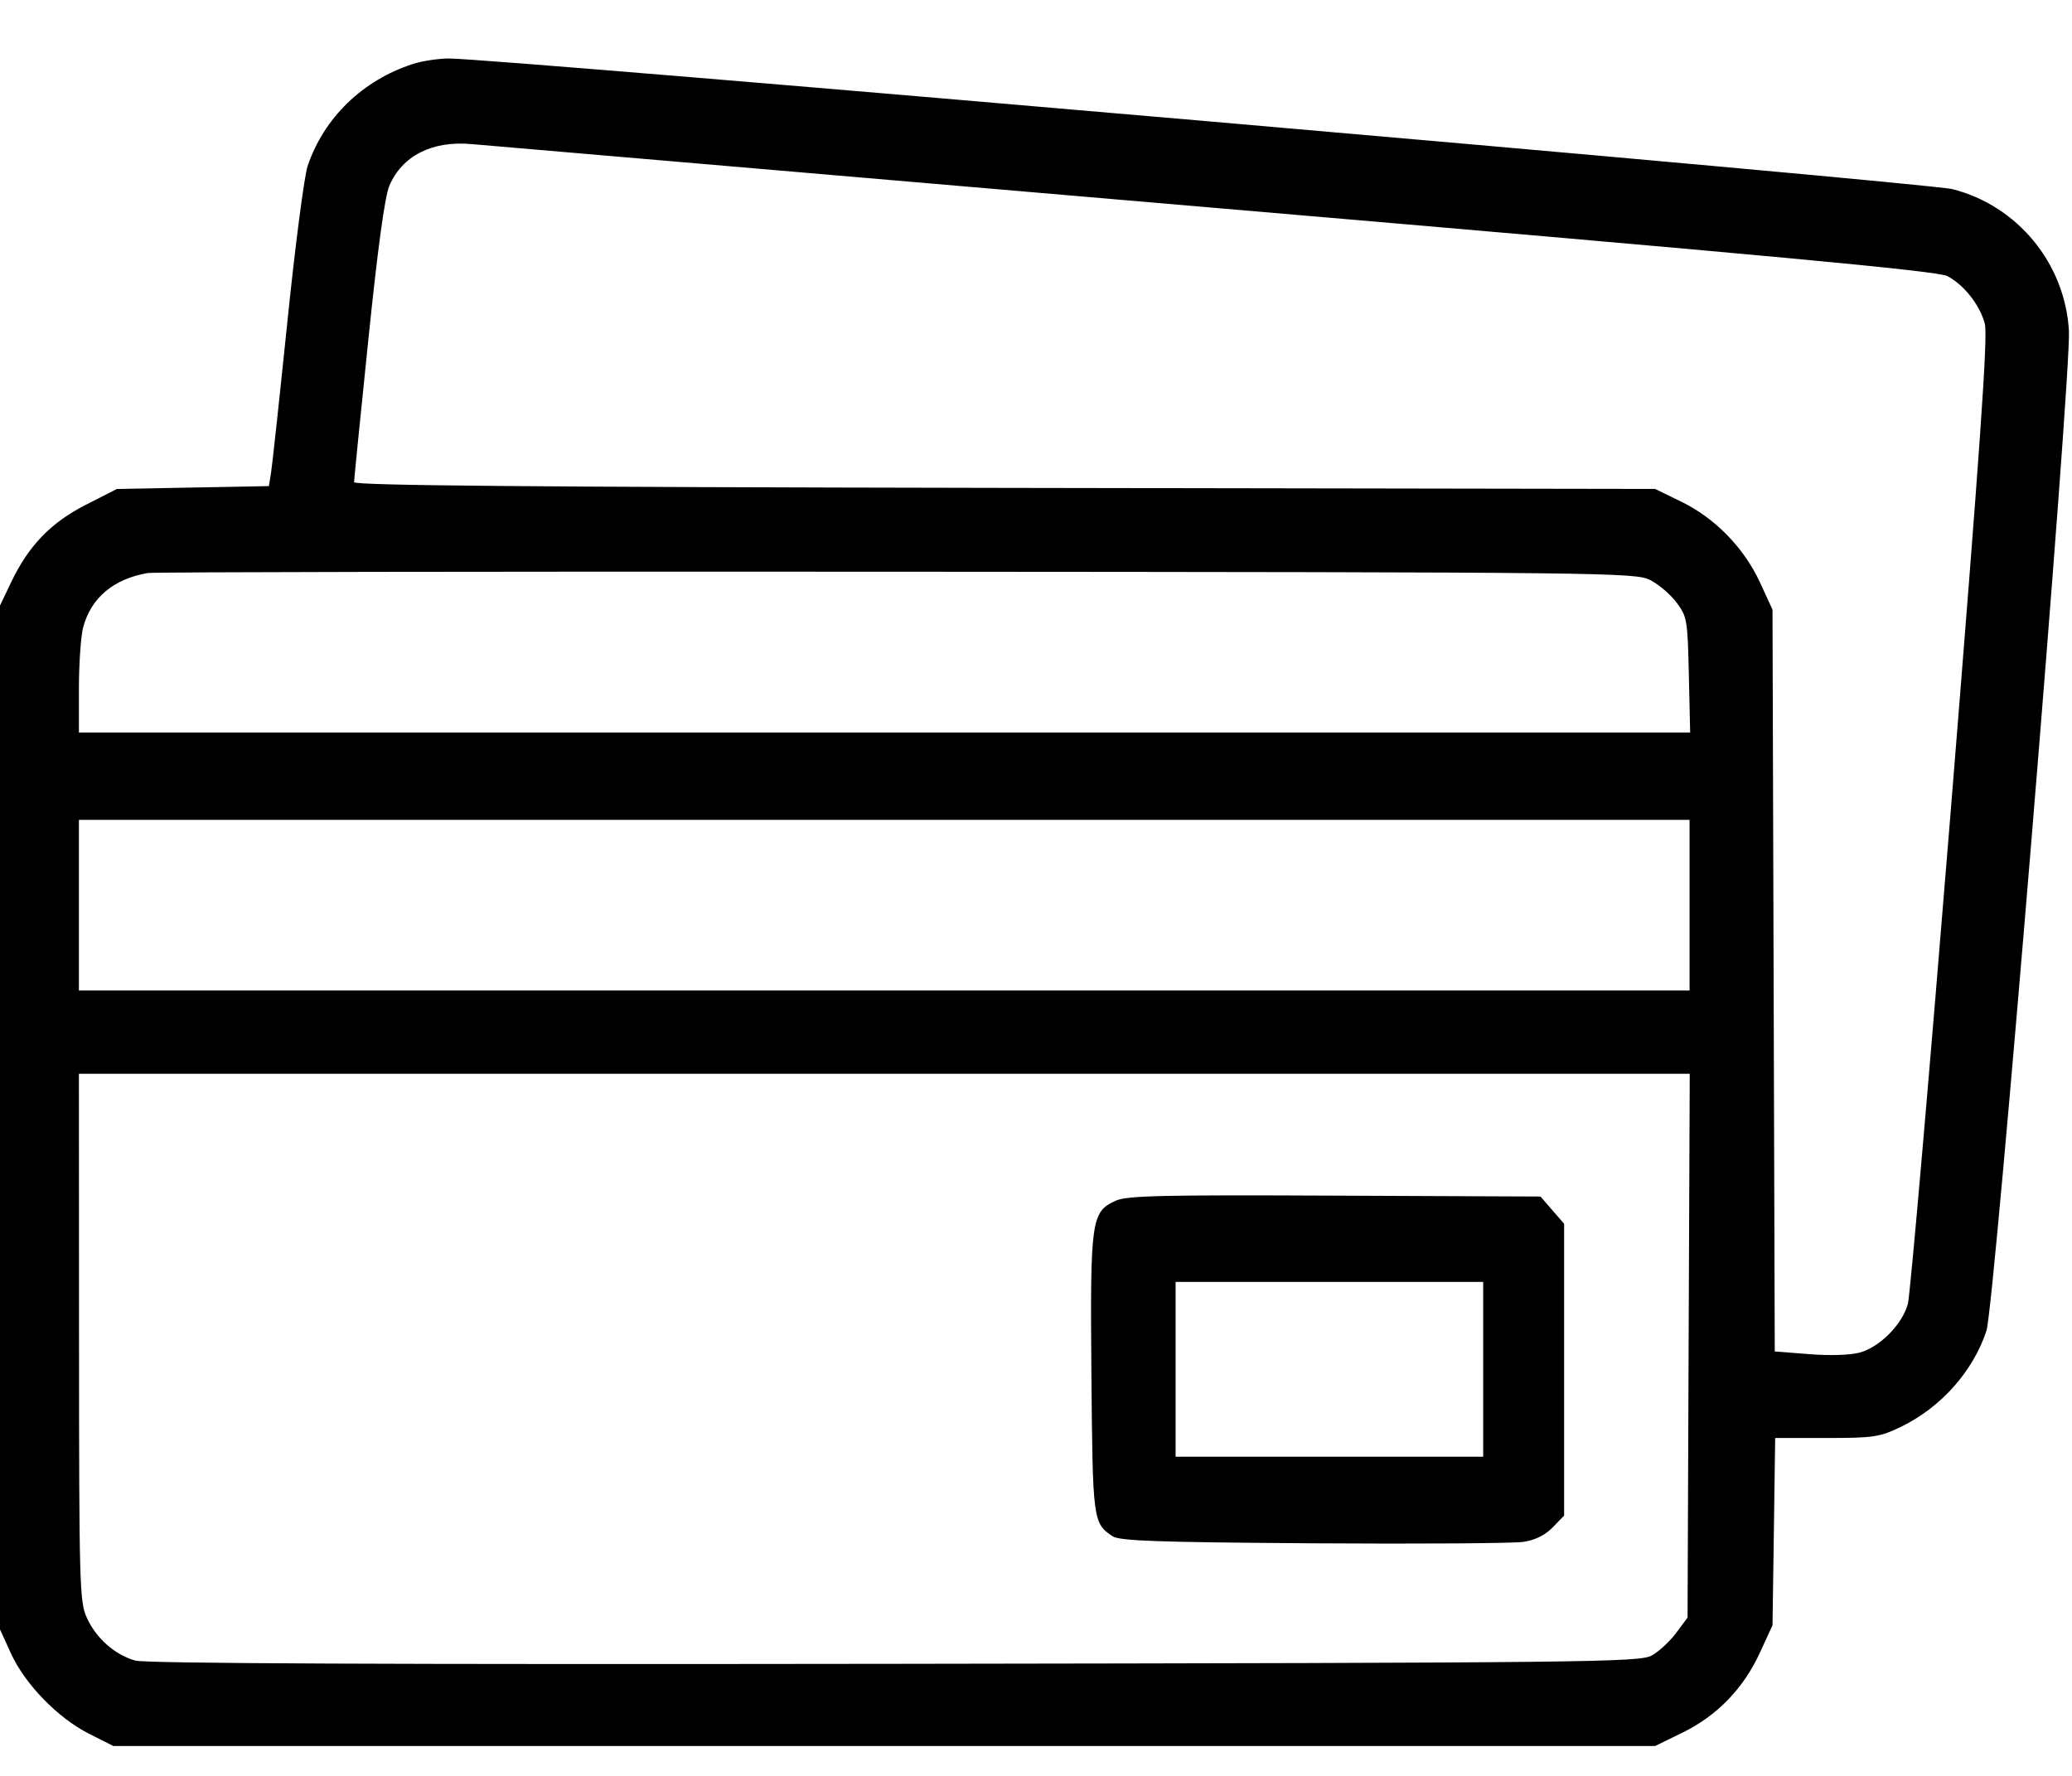 <svg width="35" height="30" viewBox="0 0 35 30" fill="none" xmlns="http://www.w3.org/2000/svg">
<path fill-rule="evenodd" clip-rule="evenodd" d="M6.973 1.081C6.124 1.357 5.474 1.988 5.197 2.802C5.14 2.971 4.985 4.158 4.854 5.439C4.722 6.72 4.598 7.868 4.578 7.99L4.542 8.212L3.258 8.236L1.975 8.26L1.453 8.526C0.86 8.827 0.484 9.217 0.189 9.834L0 10.229V18.878V27.526L0.185 27.931C0.421 28.45 0.979 29.024 1.504 29.288L1.914 29.495H14.937H27.959L28.417 29.271C29 28.988 29.448 28.526 29.724 27.927L29.941 27.456L29.964 25.874L29.986 24.292H30.853C31.648 24.292 31.751 24.276 32.107 24.105C32.784 23.778 33.328 23.168 33.555 22.481C33.691 22.069 34.99 6.315 34.948 5.588C34.882 4.449 34.079 3.474 32.98 3.195C32.549 3.086 8.287 0.978 7.577 0.988C7.395 0.99 7.123 1.032 6.973 1.081ZM20.513 3.511C29.947 4.318 32.733 4.578 32.895 4.664C33.177 4.814 33.442 5.15 33.527 5.467C33.581 5.669 33.453 7.499 32.948 13.744C32.591 18.153 32.267 21.879 32.228 22.025C32.136 22.369 31.756 22.755 31.418 22.848C31.259 22.892 30.913 22.904 30.565 22.876L29.979 22.83L29.96 16.564L29.941 10.299L29.731 9.842C29.461 9.256 28.973 8.755 28.404 8.477L27.959 8.26L16.97 8.242C8.951 8.228 5.981 8.202 5.981 8.145C5.981 8.102 6.09 7.018 6.222 5.738C6.382 4.181 6.5 3.319 6.577 3.138C6.792 2.632 7.3 2.374 7.964 2.434C8.171 2.453 13.818 2.937 20.513 3.511ZM27.877 9.8C28.02 9.873 28.221 10.044 28.322 10.181C28.498 10.418 28.507 10.47 28.528 11.401L28.55 12.374H14.942H1.333L1.333 11.618C1.334 11.202 1.366 10.742 1.405 10.596C1.54 10.097 1.916 9.781 2.495 9.68C2.589 9.663 8.28 9.653 15.142 9.658C27.23 9.666 27.625 9.671 27.877 9.8ZM28.54 15.292V16.733H14.937H1.333V15.292V13.85H14.937H28.54V15.292ZM28.524 22.733L28.506 27.326L28.314 27.584C28.209 27.726 28.024 27.898 27.904 27.965C27.699 28.081 26.936 28.09 15.117 28.107C6.601 28.119 2.464 28.102 2.286 28.052C1.939 27.956 1.616 27.669 1.462 27.318C1.344 27.052 1.336 26.749 1.335 22.587L1.333 18.139H14.938H28.543L28.524 22.733ZM18.848 20.283C18.432 20.471 18.414 20.606 18.436 23.225C18.458 25.696 18.462 25.726 18.792 25.951C18.909 26.031 19.542 26.053 22.183 26.071C23.968 26.083 25.565 26.072 25.731 26.047C25.932 26.017 26.098 25.935 26.227 25.803L26.421 25.603V23.138V20.673L26.221 20.443L26.022 20.213L22.547 20.198C19.645 20.184 19.035 20.198 18.848 20.283ZM25.054 23.131V24.608H22.456H19.858V23.131V21.655H22.456H25.054V23.131Z" fill="black"/>
</svg>
